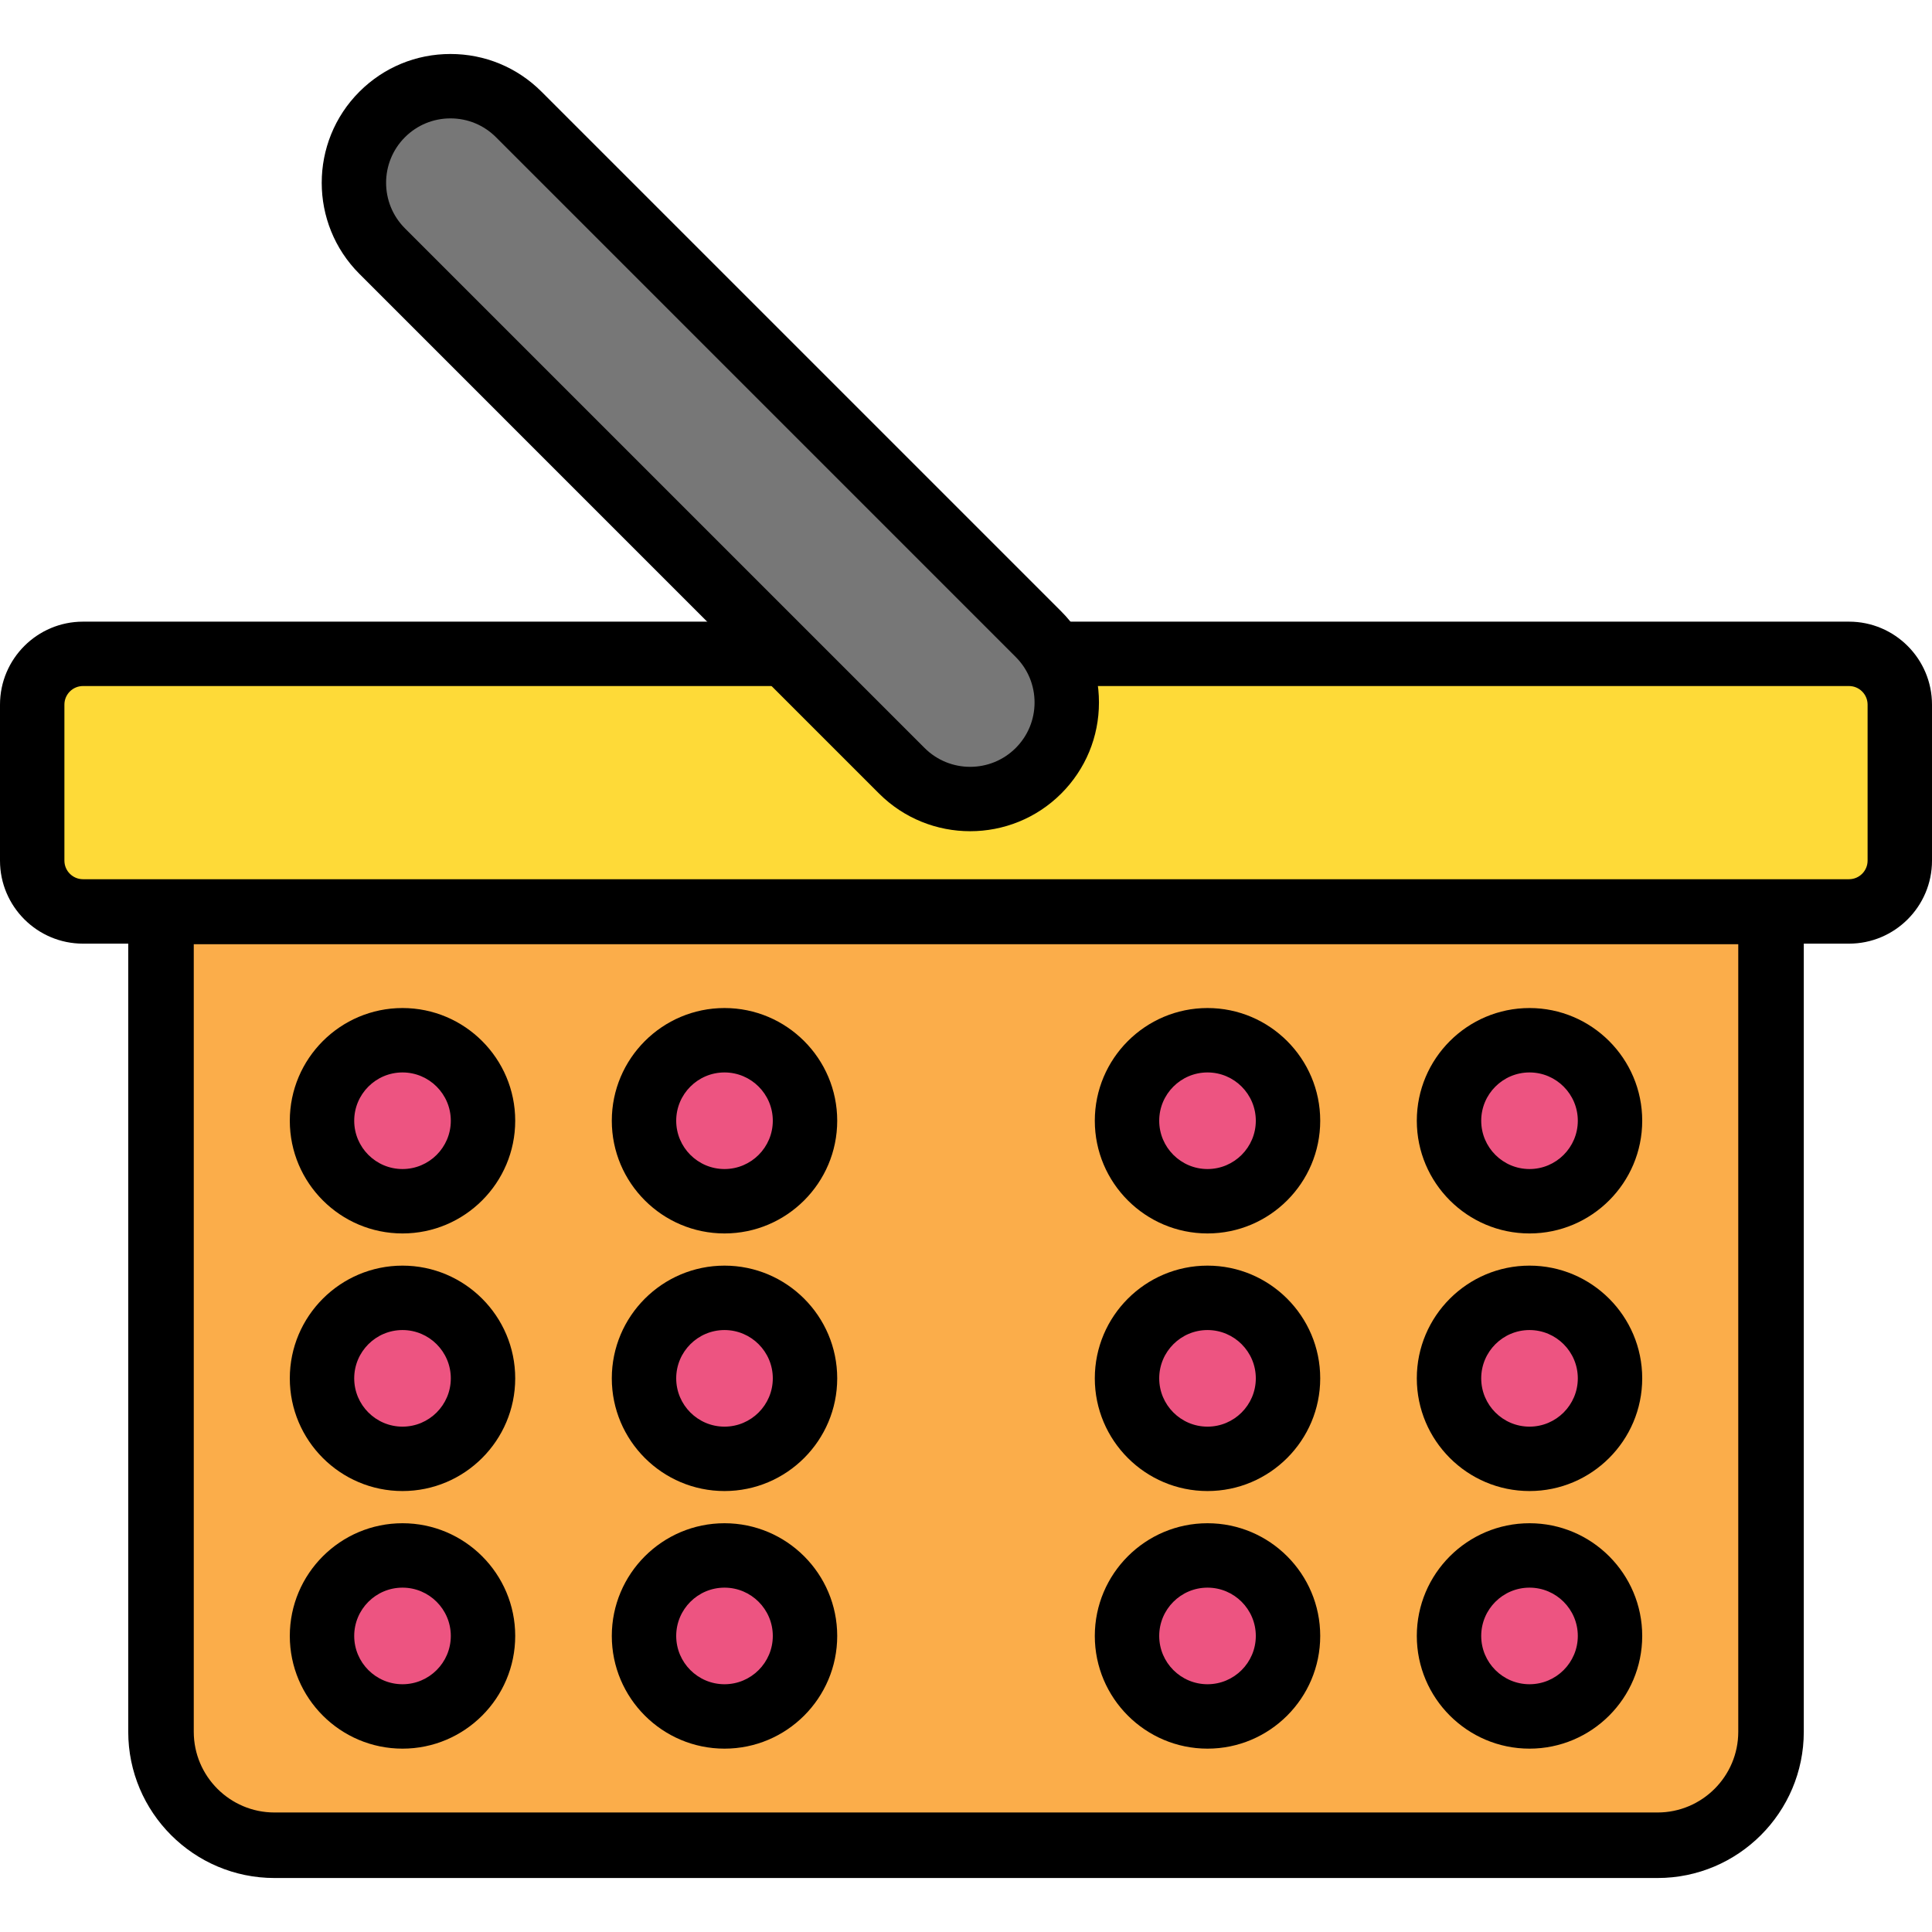 <?xml version="1.0" encoding="iso-8859-1"?>
<!-- Generator: Adobe Illustrator 19.0.0, SVG Export Plug-In . SVG Version: 6.00 Build 0)  -->
<svg version="1.1" id="Capa_1" xmlns="http://www.w3.org/2000/svg" xmlns:xlink="http://www.w3.org/1999/xlink" x="0px" y="0px"
	 viewBox="0 0 204.798 204.798" style="enable-background:new 0 0 204.798 204.798;" xml:space="preserve">
<path style="fill:#FBAD4A;" d="M175.706,195.602H29.094c-6.642,0-12.027-5.385-12.027-12.027v-86.96h170.667v86.96
	C187.733,190.217,182.349,195.602,175.706,195.602z"/>
<path d="M175.706,199.075H29.094c-8.547,0-15.5-6.953-15.5-15.5v-86.96c0-1.918,1.555-3.473,3.473-3.473h170.667
	c1.918,0,3.473,1.555,3.473,3.473v86.96C191.206,192.122,184.253,199.075,175.706,199.075z M20.54,100.088v83.487
	c0,4.716,3.838,8.554,8.554,8.554h146.613c4.716,0,8.554-3.838,8.554-8.554v-83.487H20.54z"/>
<path style="fill:#FEDA38;" d="M196.002,96.615H8.798c-2.975,0-5.385-2.412-5.385-5.385V74.695c0-2.975,2.412-5.385,5.385-5.385H196
	c2.975,0,5.385,2.412,5.385,5.385v16.536C201.387,94.204,198.975,96.615,196.002,96.615z"/>
<path d="M196.002,100.029H8.798C3.946,100.029,0,96.083,0,91.231V74.695c0-4.852,3.946-8.798,8.798-8.798H196
	c4.852,0,8.798,3.946,8.798,8.798v16.536C204.8,96.083,200.854,100.029,196.002,100.029z M8.798,72.722
	c-1.087,0-1.971,0.884-1.971,1.971v16.536c0,1.087,0.884,1.971,1.971,1.971H196c1.087,0,1.971-0.884,1.971-1.971V74.693
	c0-1.087-0.884-1.971-1.971-1.971H8.798z"/>
<path style="fill:#777777;" d="M40.511,12.135L40.511,12.135c-3.999,3.999-3.999,10.482,0,14.481l55.088,55.088
	c3.999,3.999,10.482,3.999,14.481,0l0,0c3.999-3.999,3.999-10.482,0-14.481L54.992,12.135C50.993,8.137,44.51,8.137,40.511,12.135z"
	/>
<path d="M102.839,88.111c-3.497,0-6.992-1.331-9.655-3.992L38.096,29.03c-5.323-5.323-5.323-13.984,0-19.308l0,0
	c2.579-2.579,6.007-3.999,9.655-3.999s7.076,1.42,9.655,3.999l55.088,55.088c2.579,2.579,3.999,6.007,3.999,9.655
	c0,3.647-1.42,7.076-3.999,9.655C109.831,86.78,106.336,88.111,102.839,88.111z M42.924,14.548c-2.662,2.662-2.662,6.994,0,9.655
	l55.088,55.088c2.662,2.661,6.994,2.661,9.655,0c1.289-1.289,1.999-3.004,1.999-4.826c0-1.824-0.71-3.538-1.999-4.826L52.579,14.548
	c-1.289-1.289-3.004-1.999-4.828-1.999C45.928,12.55,44.213,13.26,42.924,14.548L42.924,14.548z"/>
<circle style="fill:#ED5481;" cx="42.667" cy="118.8" r="8.533"/>
<path d="M42.667,130.749c-6.588,0-11.947-5.359-11.947-11.947c0-6.588,5.359-11.947,11.947-11.947s11.947,5.359,11.947,11.947
	C54.613,125.39,49.254,130.749,42.667,130.749z M42.667,113.682c-2.823,0-5.12,2.297-5.12,5.12s2.297,5.12,5.12,5.12
	s5.12-2.297,5.12-5.12S45.489,113.682,42.667,113.682z"/>
<circle style="fill:#ED5481;" cx="76.8" cy="118.8" r="8.533"/>
<path d="M76.8,130.749c-6.588,0-11.947-5.359-11.947-11.947c0-6.588,5.359-11.947,11.947-11.947c6.588,0,11.947,5.359,11.947,11.947
	C88.747,125.39,83.388,130.749,76.8,130.749z M76.8,113.682c-2.823,0-5.12,2.297-5.12,5.12s2.297,5.12,5.12,5.12
	s5.12-2.297,5.12-5.12S79.623,113.682,76.8,113.682z"/>
<circle style="fill:#ED5481;" cx="128" cy="118.8" r="8.533"/>
<path d="M128,130.749c-6.588,0-11.947-5.359-11.947-11.947c0-6.588,5.359-11.947,11.947-11.947c6.588,0,11.947,5.359,11.947,11.947
	C139.947,125.39,134.588,130.749,128,130.749z M128,113.682c-2.823,0-5.12,2.297-5.12,5.12s2.297,5.12,5.12,5.12
	c2.823,0,5.12-2.297,5.12-5.12S130.823,113.682,128,113.682z"/>
<circle style="fill:#ED5481;" cx="162.133" cy="118.8" r="8.533"/>
<path d="M162.133,130.749c-6.588,0-11.947-5.359-11.947-11.947c0-6.588,5.359-11.947,11.947-11.947
	c6.588,0,11.947,5.359,11.947,11.947C174.08,125.39,168.721,130.749,162.133,130.749z M162.133,113.682
	c-2.823,0-5.12,2.297-5.12,5.12s2.297,5.12,5.12,5.12c2.823,0,5.12-2.297,5.12-5.12S164.956,113.682,162.133,113.682z"/>
<circle style="fill:#ED5481;" cx="42.667" cy="146.107" r="8.533"/>
<path d="M42.667,158.055c-6.588,0-11.947-5.359-11.947-11.947c0-6.588,5.359-11.947,11.947-11.947s11.947,5.359,11.947,11.947
	C54.613,152.696,49.254,158.055,42.667,158.055z M42.667,140.989c-2.823,0-5.12,2.297-5.12,5.12c0,2.823,2.297,5.12,5.12,5.12
	s5.12-2.297,5.12-5.12C47.787,143.286,45.489,140.989,42.667,140.989z"/>
<circle style="fill:#ED5481;" cx="76.8" cy="146.107" r="8.533"/>
<path d="M76.8,158.055c-6.588,0-11.947-5.359-11.947-11.947c0-6.588,5.359-11.947,11.947-11.947c6.588,0,11.947,5.359,11.947,11.947
	C88.747,152.696,83.388,158.055,76.8,158.055z M76.8,140.989c-2.823,0-5.12,2.297-5.12,5.12c0,2.823,2.297,5.12,5.12,5.12
	s5.12-2.297,5.12-5.12C81.92,143.286,79.623,140.989,76.8,140.989z"/>
<circle style="fill:#ED5481;" cx="128" cy="146.107" r="8.533"/>
<path d="M128,158.055c-6.588,0-11.947-5.359-11.947-11.947c0-6.588,5.359-11.947,11.947-11.947c6.588,0,11.947,5.359,11.947,11.947
	C139.947,152.696,134.588,158.055,128,158.055z M128,140.989c-2.823,0-5.12,2.297-5.12,5.12c0,2.823,2.297,5.12,5.12,5.12
	c2.823,0,5.12-2.297,5.12-5.12C133.12,143.286,130.823,140.989,128,140.989z"/>
<circle style="fill:#ED5481;" cx="162.133" cy="146.107" r="8.533"/>
<path d="M162.133,158.055c-6.588,0-11.947-5.359-11.947-11.947c0-6.588,5.359-11.947,11.947-11.947
	c6.588,0,11.947,5.359,11.947,11.947C174.08,152.696,168.721,158.055,162.133,158.055z M162.133,140.989
	c-2.823,0-5.12,2.297-5.12,5.12c0,2.823,2.297,5.12,5.12,5.12c2.823,0,5.12-2.297,5.12-5.12
	C167.253,143.286,164.956,140.989,162.133,140.989z"/>
<circle style="fill:#ED5481;" cx="42.667" cy="173.414" r="8.533"/>
<path d="M42.667,185.362c-6.588,0-11.947-5.359-11.947-11.947s5.359-11.947,11.947-11.947s11.947,5.359,11.947,11.947
	S49.254,185.362,42.667,185.362z M42.667,168.295c-2.823,0-5.12,2.297-5.12,5.12c0,2.823,2.297,5.12,5.12,5.12s5.12-2.297,5.12-5.12
	C47.787,170.592,45.489,168.295,42.667,168.295z"/>
<circle style="fill:#ED5481;" cx="76.8" cy="173.414" r="8.533"/>
<path d="M76.8,185.362c-6.588,0-11.947-5.359-11.947-11.947s5.359-11.947,11.947-11.947c6.588,0,11.947,5.359,11.947,11.947
	S83.388,185.362,76.8,185.362z M76.8,168.295c-2.823,0-5.12,2.297-5.12,5.12c0,2.823,2.297,5.12,5.12,5.12s5.12-2.297,5.12-5.12
	C81.92,170.592,79.623,168.295,76.8,168.295z"/>
<circle style="fill:#ED5481;" cx="128" cy="173.414" r="8.533"/>
<path d="M128,185.362c-6.588,0-11.947-5.359-11.947-11.947s5.359-11.947,11.947-11.947c6.588,0,11.947,5.359,11.947,11.947
	S134.588,185.362,128,185.362z M128,168.295c-2.823,0-5.12,2.297-5.12,5.12c0,2.823,2.297,5.12,5.12,5.12
	c2.823,0,5.12-2.297,5.12-5.12C133.12,170.592,130.823,168.295,128,168.295z"/>
<circle style="fill:#ED5481;" cx="162.133" cy="173.414" r="8.533"/>
<path d="M162.133,185.362c-6.588,0-11.947-5.359-11.947-11.947s5.359-11.947,11.947-11.947c6.588,0,11.947,5.359,11.947,11.947
	S168.721,185.362,162.133,185.362z M162.133,168.295c-2.823,0-5.12,2.297-5.12,5.12c0,2.823,2.297,5.12,5.12,5.12
	c2.823,0,5.12-2.297,5.12-5.12C167.253,170.592,164.956,168.295,162.133,168.295z"/>
<g>
</g>
<g>
</g>
<g>
</g>
<g>
</g>
<g>
</g>
<g>
</g>
<g>
</g>
<g>
</g>
<g>
</g>
<g>
</g>
<g>
</g>
<g>
</g>
<g>
</g>
<g>
</g>
<g>
</g>
</svg>
